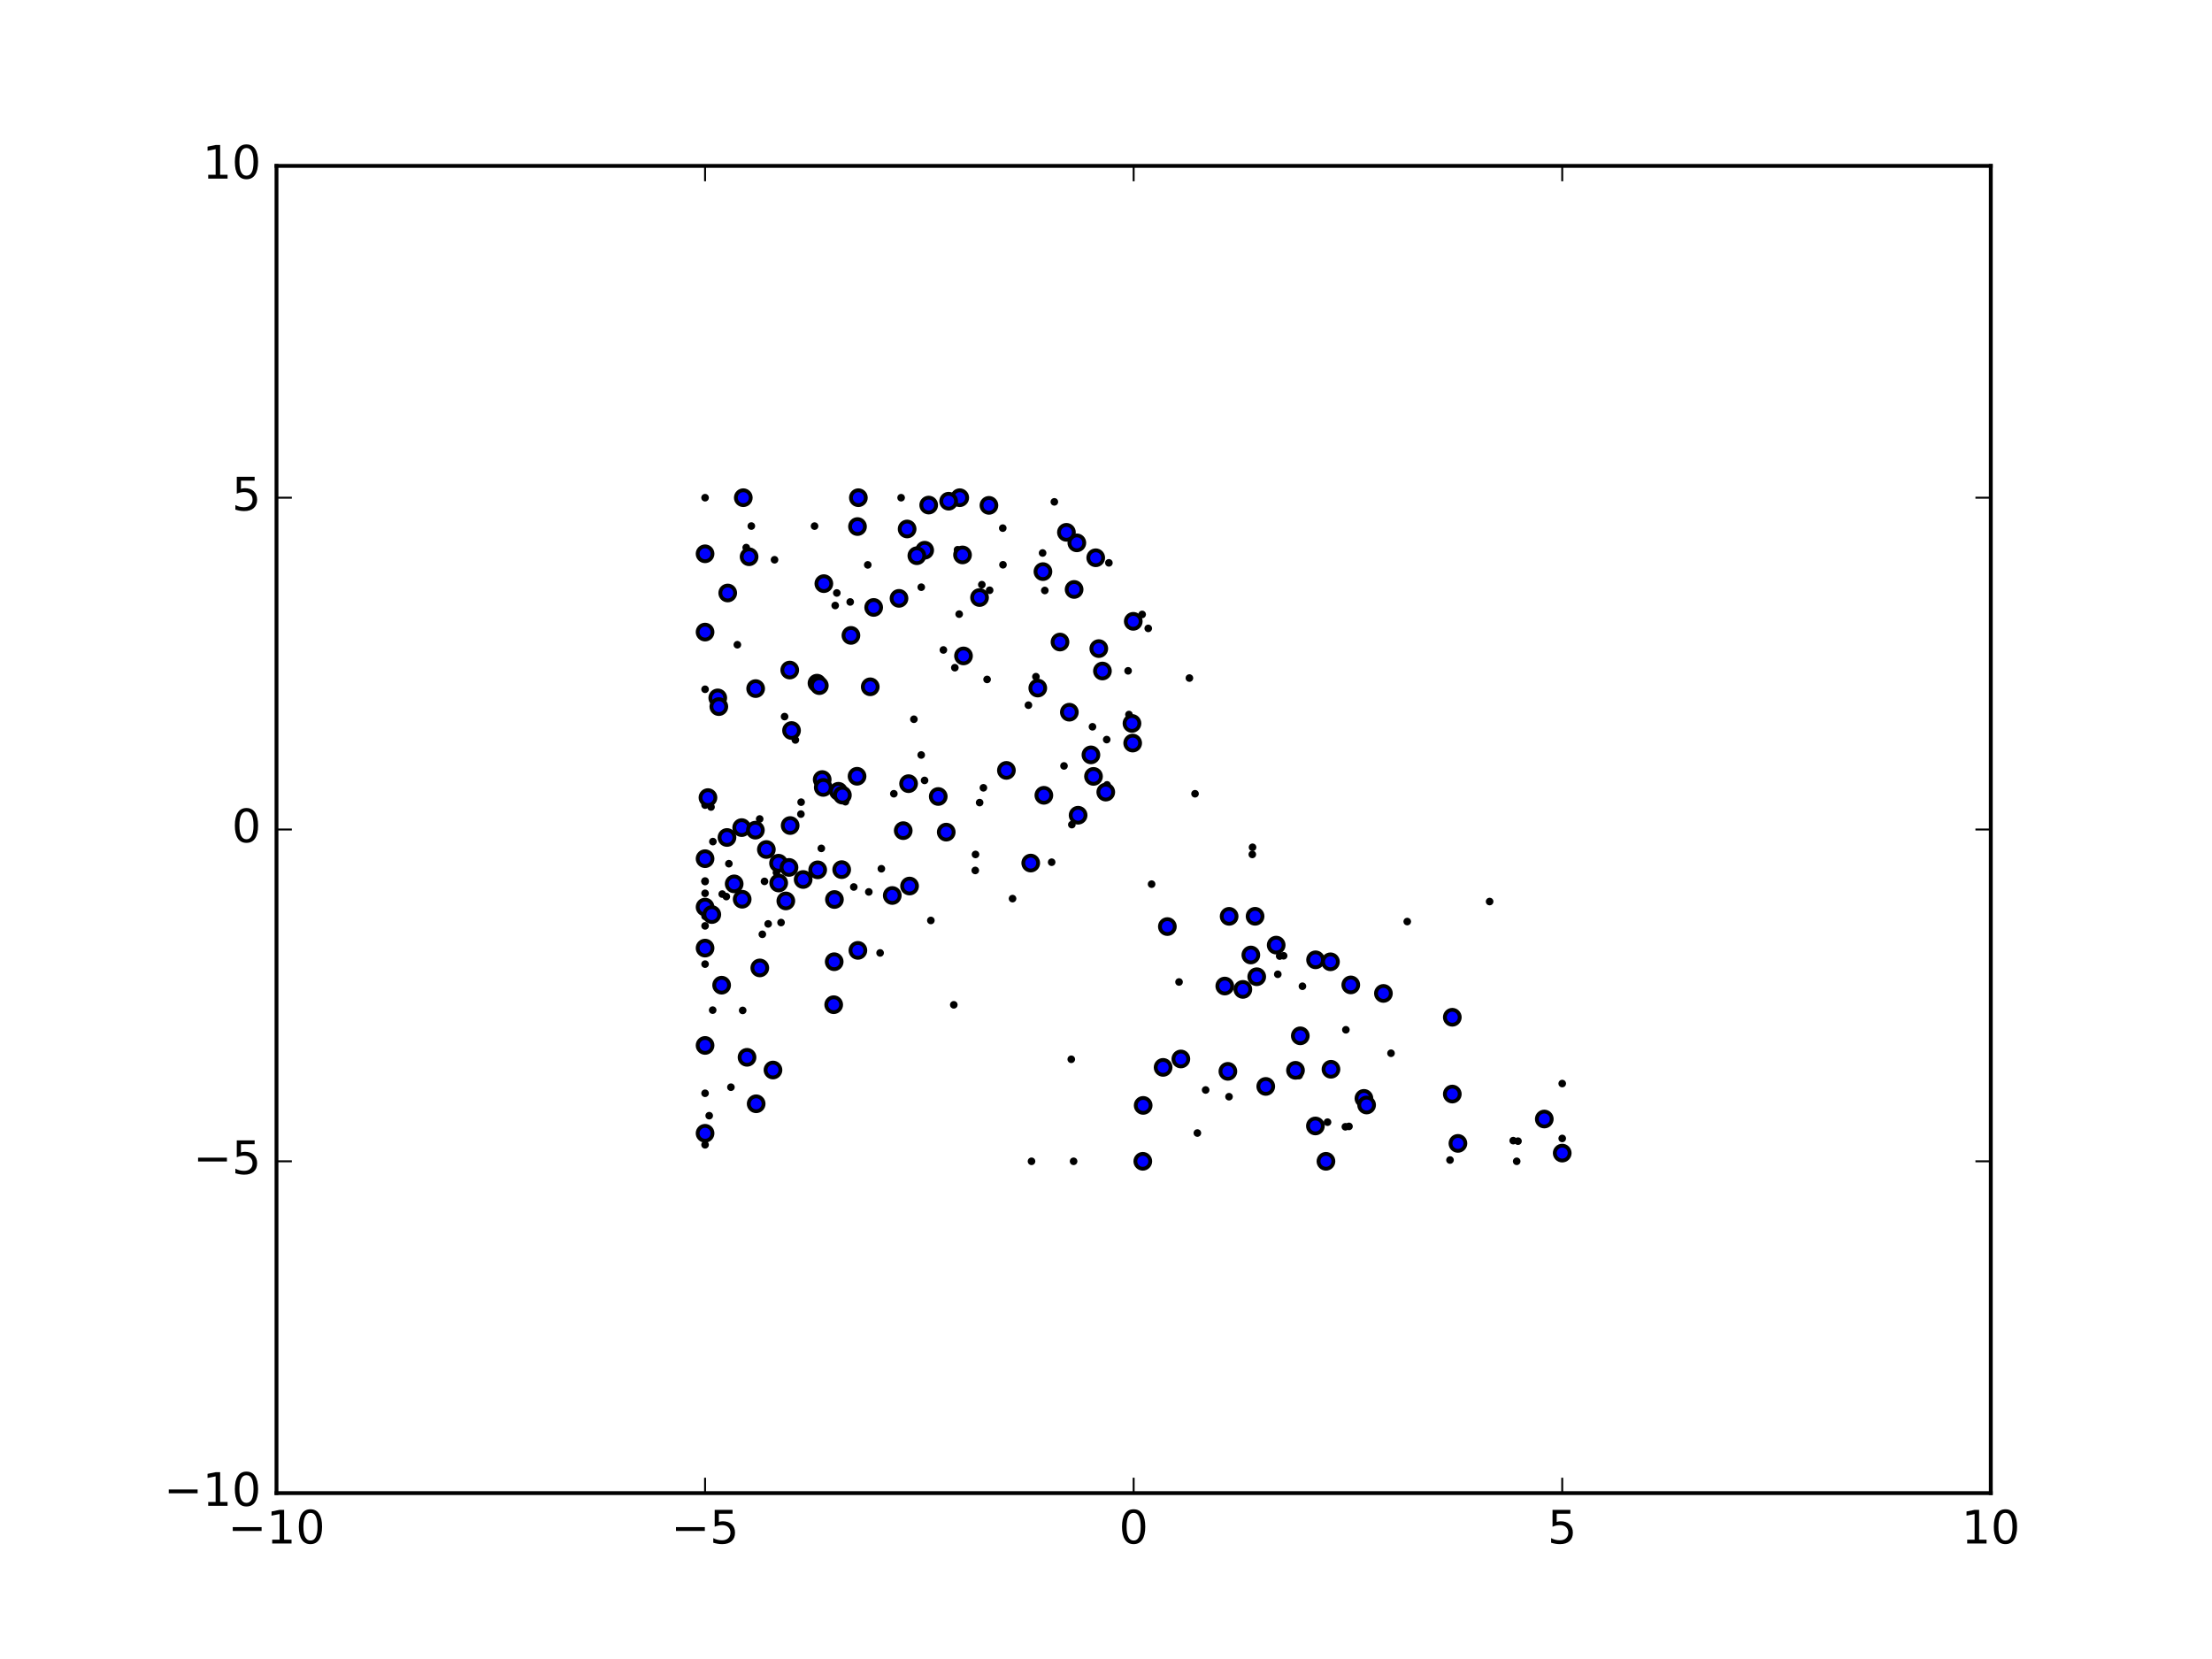 <?xml version="1.0" encoding="utf-8" standalone="no"?>
<!DOCTYPE svg PUBLIC "-//W3C//DTD SVG 1.1//EN"
  "http://www.w3.org/Graphics/SVG/1.1/DTD/svg11.dtd">
<!-- Created with matplotlib (http://matplotlib.org/) -->
<svg height="432pt" version="1.1" viewBox="0 0 576 432" width="576pt" xmlns="http://www.w3.org/2000/svg" xmlns:xlink="http://www.w3.org/1999/xlink">
 <defs>
  <style type="text/css">
*{stroke-linecap:butt;stroke-linejoin:round;stroke-miterlimit:100000;}
  </style>
 </defs>
 <g id="figure_1">
  <g id="patch_1">
   <path d="M 0 432 
L 576 432 
L 576 0 
L 0 0 
z
" style="fill:#ffffff;"/>
  </g>
  <g id="axes_1">
   <g id="patch_2">
    <path d="M 72 388.8 
L 518.4 388.8 
L 518.4 43.2 
L 72 43.2 
z
" style="fill:#ffffff;"/>
   </g>
   <g id="PathCollection_1">
    <defs>
     <path d="M 0 0.5 
C 0.133 0.5 0.26 0.447 0.354 0.354 
C 0.447 0.26 0.5 0.133 0.5 0 
C 0.5 -0.133 0.447 -0.26 0.354 -0.354 
C 0.26 -0.447 0.133 -0.5 0 -0.5 
C -0.133 -0.5 -0.26 -0.447 -0.354 -0.354 
C -0.447 -0.26 -0.5 -0.133 -0.5 0 
C -0.5 0.133 -0.447 0.26 -0.354 0.354 
C -0.26 0.447 -0.133 0.5 0 0.5 
z
" id="mf28250f729" style="stroke:#000000;"/>
    </defs>
    <g clip-path="url(#p148e17c277)">
     <use style="stroke:#000000;" x="285.326" xlink:href="#mf28250f729" y="145.241"/>
     <use style="stroke:#000000;" x="223.292" xlink:href="#mf28250f729" y="137.114"/>
     <use style="stroke:#000000;" x="249.915" xlink:href="#mf28250f729" y="129.6"/>
     <use style="stroke:#000000;" x="247.028" xlink:href="#mf28250f729" y="130.51"/>
     <use style="stroke:#000000;" x="280.405" xlink:href="#mf28250f729" y="141.355"/>
     <use style="stroke:#000000;" x="295.097" xlink:href="#mf28250f729" y="161.793"/>
     <use style="stroke:#000000;" x="271.579" xlink:href="#mf28250f729" y="148.848"/>
     <use style="stroke:#000000;" x="183.6" xlink:href="#mf28250f729" y="144.207"/>
     <use style="stroke:#000000;" x="223.518" xlink:href="#mf28250f729" y="129.6"/>
     <use style="stroke:#000000;" x="240.786" xlink:href="#mf28250f729" y="143.277"/>
     <use style="stroke:#000000;" x="193.552" xlink:href="#mf28250f729" y="129.6"/>
     <use style="stroke:#000000;" x="277.694" xlink:href="#mf28250f729" y="138.617"/>
     <use style="stroke:#000000;" x="236.214" xlink:href="#mf28250f729" y="137.743"/>
     <use style="stroke:#000000;" x="257.519" xlink:href="#mf28250f729" y="131.596"/>
     <use style="stroke:#000000;" x="294.947" xlink:href="#mf28250f729" y="193.496"/>
     <use style="stroke:#000000;" x="294.764" xlink:href="#mf28250f729" y="188.376"/>
     <use style="stroke:#000000;" x="241.832" xlink:href="#mf28250f729" y="131.52"/>
     <use style="stroke:#000000;" x="287.07" xlink:href="#mf28250f729" y="174.73"/>
     <use style="stroke:#000000;" x="238.748" xlink:href="#mf28250f729" y="144.707"/>
     <use style="stroke:#000000;" x="286.126" xlink:href="#mf28250f729" y="168.892"/>
     <use style="stroke:#000000;" x="250.639" xlink:href="#mf28250f729" y="144.502"/>
     <use style="stroke:#000000;" x="270.238" xlink:href="#mf28250f729" y="179.17"/>
     <use style="stroke:#000000;" x="297.584" xlink:href="#mf28250f729" y="302.4"/>
     <use style="stroke:#000000;" x="276.023" xlink:href="#mf28250f729" y="167.187"/>
     <use style="stroke:#000000;" x="183.6" xlink:href="#mf28250f729" y="164.593"/>
     <use style="stroke:#000000;" x="189.498" xlink:href="#mf28250f729" y="154.414"/>
     <use style="stroke:#000000;" x="227.504" xlink:href="#mf28250f729" y="158.175"/>
     <use style="stroke:#000000;" x="234.101" xlink:href="#mf28250f729" y="155.812"/>
     <use style="stroke:#000000;" x="195.064" xlink:href="#mf28250f729" y="144.98"/>
     <use style="stroke:#000000;" x="214.528" xlink:href="#mf28250f729" y="151.979"/>
     <use style="stroke:#000000;" x="279.698" xlink:href="#mf28250f729" y="153.49"/>
     <use style="stroke:#000000;" x="287.941" xlink:href="#mf28250f729" y="206.261"/>
     <use style="stroke:#000000;" x="221.581" xlink:href="#mf28250f729" y="165.458"/>
     <use style="stroke:#000000;" x="250.894" xlink:href="#mf28250f729" y="170.8"/>
     <use style="stroke:#000000;" x="255.074" xlink:href="#mf28250f729" y="155.596"/>
     <use style="stroke:#000000;" x="297.68" xlink:href="#mf28250f729" y="287.844"/>
     <use style="stroke:#000000;" x="284.076" xlink:href="#mf28250f729" y="196.568"/>
     <use style="stroke:#000000;" x="278.457" xlink:href="#mf28250f729" y="185.454"/>
     <use style="stroke:#000000;" x="183.6" xlink:href="#mf28250f729" y="223.598"/>
     <use style="stroke:#000000;" x="196.772" xlink:href="#mf28250f729" y="179.307"/>
     <use style="stroke:#000000;" x="186.904" xlink:href="#mf28250f729" y="181.728"/>
     <use style="stroke:#000000;" x="184.352" xlink:href="#mf28250f729" y="207.691"/>
     <use style="stroke:#000000;" x="205.647" xlink:href="#mf28250f729" y="174.479"/>
     <use style="stroke:#000000;" x="212.742" xlink:href="#mf28250f729" y="177.895"/>
     <use style="stroke:#000000;" x="262.066" xlink:href="#mf28250f729" y="200.609"/>
     <use style="stroke:#000000;" x="226.61" xlink:href="#mf28250f729" y="178.842"/>
     <use style="stroke:#000000;" x="271.82" xlink:href="#mf28250f729" y="207.094"/>
     <use style="stroke:#000000;" x="280.737" xlink:href="#mf28250f729" y="212.284"/>
     <use style="stroke:#000000;" x="302.872" xlink:href="#mf28250f729" y="277.944"/>
     <use style="stroke:#000000;" x="284.745" xlink:href="#mf28250f729" y="202.171"/>
     <use style="stroke:#000000;" x="183.6" xlink:href="#mf28250f729" y="236.201"/>
     <use style="stroke:#000000;" x="206.115" xlink:href="#mf28250f729" y="190.225"/>
     <use style="stroke:#000000;" x="187.183" xlink:href="#mf28250f729" y="183.999"/>
     <use style="stroke:#000000;" x="213.35" xlink:href="#mf28250f729" y="178.537"/>
     <use style="stroke:#000000;" x="303.98" xlink:href="#mf28250f729" y="241.278"/>
     <use style="stroke:#000000;" x="236.593" xlink:href="#mf28250f729" y="204.063"/>
     <use style="stroke:#000000;" x="307.496" xlink:href="#mf28250f729" y="275.752"/>
     <use style="stroke:#000000;" x="185.354" xlink:href="#mf28250f729" y="238.147"/>
     <use style="stroke:#000000;" x="183.6" xlink:href="#mf28250f729" y="246.882"/>
     <use style="stroke:#000000;" x="214.097" xlink:href="#mf28250f729" y="202.992"/>
     <use style="stroke:#000000;" x="223.175" xlink:href="#mf28250f729" y="202.137"/>
     <use style="stroke:#000000;" x="193.134" xlink:href="#mf28250f729" y="215.507"/>
     <use style="stroke:#000000;" x="189.303" xlink:href="#mf28250f729" y="218.077"/>
     <use style="stroke:#000000;" x="205.755" xlink:href="#mf28250f729" y="214.967"/>
     <use style="stroke:#000000;" x="244.317" xlink:href="#mf28250f729" y="207.404"/>
     <use style="stroke:#000000;" x="318.932" xlink:href="#mf28250f729" y="256.764"/>
     <use style="stroke:#000000;" x="191.18" xlink:href="#mf28250f729" y="230.158"/>
     <use style="stroke:#000000;" x="319.737" xlink:href="#mf28250f729" y="278.977"/>
     <use style="stroke:#000000;" x="187.912" xlink:href="#mf28250f729" y="256.54"/>
     <use style="stroke:#000000;" x="183.6" xlink:href="#mf28250f729" y="272.227"/>
     <use style="stroke:#000000;" x="214.378" xlink:href="#mf28250f729" y="205.042"/>
     <use style="stroke:#000000;" x="218.321" xlink:href="#mf28250f729" y="206.043"/>
     <use style="stroke:#000000;" x="196.701" xlink:href="#mf28250f729" y="216.171"/>
     <use style="stroke:#000000;" x="323.636" xlink:href="#mf28250f729" y="257.635"/>
     <use style="stroke:#000000;" x="193.262" xlink:href="#mf28250f729" y="234.159"/>
     <use style="stroke:#000000;" x="329.601" xlink:href="#mf28250f729" y="282.901"/>
     <use style="stroke:#000000;" x="183.6" xlink:href="#mf28250f729" y="295.107"/>
     <use style="stroke:#000000;" x="219.358" xlink:href="#mf28250f729" y="207.051"/>
     <use style="stroke:#000000;" x="199.559" xlink:href="#mf28250f729" y="221.207"/>
     <use style="stroke:#000000;" x="327.252" xlink:href="#mf28250f729" y="254.337"/>
     <use style="stroke:#000000;" x="194.527" xlink:href="#mf28250f729" y="275.323"/>
     <use style="stroke:#000000;" x="325.718" xlink:href="#mf28250f729" y="248.677"/>
     <use style="stroke:#000000;" x="345.275" xlink:href="#mf28250f729" y="302.4"/>
     <use style="stroke:#000000;" x="342.527" xlink:href="#mf28250f729" y="293.197"/>
     <use style="stroke:#000000;" x="337.344" xlink:href="#mf28250f729" y="278.708"/>
     <use style="stroke:#000000;" x="235.198" xlink:href="#mf28250f729" y="216.297"/>
     <use style="stroke:#000000;" x="246.4" xlink:href="#mf28250f729" y="216.686"/>
     <use style="stroke:#000000;" x="202.726" xlink:href="#mf28250f729" y="224.775"/>
     <use style="stroke:#000000;" x="197.851" xlink:href="#mf28250f729" y="252.042"/>
     <use style="stroke:#000000;" x="332.316" xlink:href="#mf28250f729" y="246.102"/>
     <use style="stroke:#000000;" x="196.904" xlink:href="#mf28250f729" y="287.421"/>
     <use style="stroke:#000000;" x="346.582" xlink:href="#mf28250f729" y="278.434"/>
     <use style="stroke:#000000;" x="355.166" xlink:href="#mf28250f729" y="286.015"/>
     <use style="stroke:#000000;" x="355.864" xlink:href="#mf28250f729" y="287.741"/>
     <use style="stroke:#000000;" x="338.596" xlink:href="#mf28250f729" y="269.726"/>
     <use style="stroke:#000000;" x="268.4" xlink:href="#mf28250f729" y="224.741"/>
     <use style="stroke:#000000;" x="202.774" xlink:href="#mf28250f729" y="229.933"/>
     <use style="stroke:#000000;" x="219.174" xlink:href="#mf28250f729" y="226.449"/>
     <use style="stroke:#000000;" x="205.458" xlink:href="#mf28250f729" y="225.873"/>
     <use style="stroke:#000000;" x="201.282" xlink:href="#mf28250f729" y="278.63"/>
     <use style="stroke:#000000;" x="351.74" xlink:href="#mf28250f729" y="256.467"/>
     <use style="stroke:#000000;" x="212.927" xlink:href="#mf28250f729" y="226.506"/>
     <use style="stroke:#000000;" x="378.176" xlink:href="#mf28250f729" y="284.891"/>
     <use style="stroke:#000000;" x="379.641" xlink:href="#mf28250f729" y="297.737"/>
     <use style="stroke:#000000;" x="342.569" xlink:href="#mf28250f729" y="249.935"/>
     <use style="stroke:#000000;" x="320.064" xlink:href="#mf28250f729" y="238.612"/>
     <use style="stroke:#000000;" x="204.629" xlink:href="#mf28250f729" y="234.599"/>
     <use style="stroke:#000000;" x="209.14" xlink:href="#mf28250f729" y="229.018"/>
     <use style="stroke:#000000;" x="360.24" xlink:href="#mf28250f729" y="258.684"/>
     <use style="stroke:#000000;" x="232.344" xlink:href="#mf28250f729" y="233.184"/>
     <use style="stroke:#000000;" x="406.8" xlink:href="#mf28250f729" y="300.265"/>
     <use style="stroke:#000000;" x="402.132" xlink:href="#mf28250f729" y="291.389"/>
     <use style="stroke:#000000;" x="346.455" xlink:href="#mf28250f729" y="250.45"/>
     <use style="stroke:#000000;" x="326.822" xlink:href="#mf28250f729" y="238.599"/>
     <use style="stroke:#000000;" x="217.224" xlink:href="#mf28250f729" y="250.431"/>
     <use style="stroke:#000000;" x="217.094" xlink:href="#mf28250f729" y="261.621"/>
     <use style="stroke:#000000;" x="236.848" xlink:href="#mf28250f729" y="230.721"/>
     <use style="stroke:#000000;" x="217.286" xlink:href="#mf28250f729" y="234.228"/>
     <use style="stroke:#000000;" x="378.178" xlink:href="#mf28250f729" y="264.892"/>
     <use style="stroke:#000000;" x="223.393" xlink:href="#mf28250f729" y="247.477"/>
     <use style="stroke:#000000;" x="288.751" xlink:href="#mf28250f729" y="146.566"/>
     <use style="stroke:#000000;" x="212.107" xlink:href="#mf28250f729" y="136.994"/>
     <use style="stroke:#000000;" x="261.119" xlink:href="#mf28250f729" y="137.524"/>
     <use style="stroke:#000000;" x="261.174" xlink:href="#mf28250f729" y="147.067"/>
     <use style="stroke:#000000;" x="272.065" xlink:href="#mf28250f729" y="153.757"/>
     <use style="stroke:#000000;" x="297.413" xlink:href="#mf28250f729" y="159.997"/>
     <use style="stroke:#000000;" x="249.342" xlink:href="#mf28250f729" y="143.153"/>
     <use style="stroke:#000000;" x="183.6" xlink:href="#mf28250f729" y="143.326"/>
     <use style="stroke:#000000;" x="234.649" xlink:href="#mf28250f729" y="129.6"/>
     <use style="stroke:#000000;" x="249.767" xlink:href="#mf28250f729" y="159.917"/>
     <use style="stroke:#000000;" x="183.6" xlink:href="#mf28250f729" y="129.6"/>
     <use style="stroke:#000000;" x="271.491" xlink:href="#mf28250f729" y="143.995"/>
     <use style="stroke:#000000;" x="225.964" xlink:href="#mf28250f729" y="147.091"/>
     <use style="stroke:#000000;" x="250.337" xlink:href="#mf28250f729" y="129.6"/>
     <use style="stroke:#000000;" x="255.093" xlink:href="#mf28250f729" y="208.994"/>
     <use style="stroke:#000000;" x="293.979" xlink:href="#mf28250f729" y="186.063"/>
     <use style="stroke:#000000;" x="255.667" xlink:href="#mf28250f729" y="152.248"/>
     <use style="stroke:#000000;" x="299.001" xlink:href="#mf28250f729" y="163.633"/>
     <use style="stroke:#000000;" x="274.549" xlink:href="#mf28250f729" y="130.681"/>
     <use style="stroke:#000000;" x="257.699" xlink:href="#mf28250f729" y="153.702"/>
     <use style="stroke:#000000;" x="239.895" xlink:href="#mf28250f729" y="152.903"/>
     <use style="stroke:#000000;" x="269.752" xlink:href="#mf28250f729" y="176.204"/>
     <use style="stroke:#000000;" x="268.604" xlink:href="#mf28250f729" y="302.4"/>
     <use style="stroke:#000000;" x="293.755" xlink:href="#mf28250f729" y="174.681"/>
     <use style="stroke:#000000;" x="189.996" xlink:href="#mf28250f729" y="153.558"/>
     <use style="stroke:#000000;" x="194.314" xlink:href="#mf28250f729" y="142.589"/>
     <use style="stroke:#000000;" x="217.906" xlink:href="#mf28250f729" y="154.407"/>
     <use style="stroke:#000000;" x="221.391" xlink:href="#mf28250f729" y="156.746"/>
     <use style="stroke:#000000;" x="201.686" xlink:href="#mf28250f729" y="145.762"/>
     <use style="stroke:#000000;" x="195.648" xlink:href="#mf28250f729" y="136.982"/>
     <use style="stroke:#000000;" x="309.719" xlink:href="#mf28250f729" y="176.566"/>
     <use style="stroke:#000000;" x="288.273" xlink:href="#mf28250f729" y="204.379"/>
     <use style="stroke:#000000;" x="257.038" xlink:href="#mf28250f729" y="176.922"/>
     <use style="stroke:#000000;" x="248.638" xlink:href="#mf28250f729" y="173.866"/>
     <use style="stroke:#000000;" x="245.658" xlink:href="#mf28250f729" y="169.247"/>
     <use style="stroke:#000000;" x="278.957" xlink:href="#mf28250f729" y="275.835"/>
     <use style="stroke:#000000;" x="284.478" xlink:href="#mf28250f729" y="189.253"/>
     <use style="stroke:#000000;" x="288.185" xlink:href="#mf28250f729" y="192.586"/>
     <use style="stroke:#000000;" x="183.6" xlink:href="#mf28250f729" y="238.607"/>
     <use style="stroke:#000000;" x="208.61" xlink:href="#mf28250f729" y="208.879"/>
     <use style="stroke:#000000;" x="192.009" xlink:href="#mf28250f729" y="167.886"/>
     <use style="stroke:#000000;" x="185.147" xlink:href="#mf28250f729" y="210.146"/>
     <use style="stroke:#000000;" x="217.482" xlink:href="#mf28250f729" y="157.673"/>
     <use style="stroke:#000000;" x="204.304" xlink:href="#mf28250f729" y="186.598"/>
     <use style="stroke:#000000;" x="267.799" xlink:href="#mf28250f729" y="183.624"/>
     <use style="stroke:#000000;" x="240.755" xlink:href="#mf28250f729" y="203.219"/>
     <use style="stroke:#000000;" x="277.065" xlink:href="#mf28250f729" y="199.443"/>
     <use style="stroke:#000000;" x="273.848" xlink:href="#mf28250f729" y="224.517"/>
     <use style="stroke:#000000;" x="279.563" xlink:href="#mf28250f729" y="302.4"/>
     <use style="stroke:#000000;" x="311.185" xlink:href="#mf28250f729" y="206.691"/>
     <use style="stroke:#000000;" x="183.6" xlink:href="#mf28250f729" y="251.056"/>
     <use style="stroke:#000000;" x="183.6" xlink:href="#mf28250f729" y="209.651"/>
     <use style="stroke:#000000;" x="183.6" xlink:href="#mf28250f729" y="179.485"/>
     <use style="stroke:#000000;" x="207.116" xlink:href="#mf28250f729" y="192.684"/>
     <use style="stroke:#000000;" x="299.874" xlink:href="#mf28250f729" y="230.231"/>
     <use style="stroke:#000000;" x="237.977" xlink:href="#mf28250f729" y="187.29"/>
     <use style="stroke:#000000;" x="311.794" xlink:href="#mf28250f729" y="295.038"/>
     <use style="stroke:#000000;" x="199.07" xlink:href="#mf28250f729" y="229.509"/>
     <use style="stroke:#000000;" x="183.6" xlink:href="#mf28250f729" y="272.96"/>
     <use style="stroke:#000000;" x="232.755" xlink:href="#mf28250f729" y="206.688"/>
     <use style="stroke:#000000;" x="239.882" xlink:href="#mf28250f729" y="196.595"/>
     <use style="stroke:#000000;" x="185.634" xlink:href="#mf28250f729" y="219.149"/>
     <use style="stroke:#000000;" x="183.6" xlink:href="#mf28250f729" y="229.548"/>
     <use style="stroke:#000000;" x="213.869" xlink:href="#mf28250f729" y="220.917"/>
     <use style="stroke:#000000;" x="256.077" xlink:href="#mf28250f729" y="205.142"/>
     <use style="stroke:#000000;" x="332.734" xlink:href="#mf28250f729" y="253.701"/>
     <use style="stroke:#000000;" x="193.393" xlink:href="#mf28250f729" y="263.108"/>
     <use style="stroke:#000000;" x="320.034" xlink:href="#mf28250f729" y="285.579"/>
     <use style="stroke:#000000;" x="198.512" xlink:href="#mf28250f729" y="243.29"/>
     <use style="stroke:#000000;" x="185.581" xlink:href="#mf28250f729" y="263.034"/>
     <use style="stroke:#000000;" x="189.799" xlink:href="#mf28250f729" y="224.902"/>
     <use style="stroke:#000000;" x="216.148" xlink:href="#mf28250f729" y="205.635"/>
     <use style="stroke:#000000;" x="197.82" xlink:href="#mf28250f729" y="213.259"/>
     <use style="stroke:#000000;" x="334.257" xlink:href="#mf28250f729" y="248.885"/>
     <use style="stroke:#000000;" x="183.6" xlink:href="#mf28250f729" y="241.097"/>
     <use style="stroke:#000000;" x="313.946" xlink:href="#mf28250f729" y="283.828"/>
     <use style="stroke:#000000;" x="183.6" xlink:href="#mf28250f729" y="298.103"/>
     <use style="stroke:#000000;" x="220.156" xlink:href="#mf28250f729" y="208.763"/>
     <use style="stroke:#000000;" x="183.6" xlink:href="#mf28250f729" y="229.419"/>
     <use style="stroke:#000000;" x="333.226" xlink:href="#mf28250f729" y="248.962"/>
     <use style="stroke:#000000;" x="183.6" xlink:href="#mf28250f729" y="284.685"/>
     <use style="stroke:#000000;" x="326.098" xlink:href="#mf28250f729" y="222.49"/>
     <use style="stroke:#000000;" x="351.274" xlink:href="#mf28250f729" y="293.312"/>
     <use style="stroke:#000000;" x="350.33" xlink:href="#mf28250f729" y="293.413"/>
     <use style="stroke:#000000;" x="345.684" xlink:href="#mf28250f729" y="292.209"/>
     <use style="stroke:#000000;" x="263.664" xlink:href="#mf28250f729" y="233.998"/>
     <use style="stroke:#000000;" x="253.959" xlink:href="#mf28250f729" y="226.662"/>
     <use style="stroke:#000000;" x="189.136" xlink:href="#mf28250f729" y="233.465"/>
     <use style="stroke:#000000;" x="203.384" xlink:href="#mf28250f729" y="240.227"/>
     <use style="stroke:#000000;" x="307.019" xlink:href="#mf28250f729" y="255.706"/>
     <use style="stroke:#000000;" x="184.677" xlink:href="#mf28250f729" y="290.522"/>
     <use style="stroke:#000000;" x="338.266" xlink:href="#mf28250f729" y="280.081"/>
     <use style="stroke:#000000;" x="377.578" xlink:href="#mf28250f729" y="302.069"/>
     <use style="stroke:#000000;" x="362.218" xlink:href="#mf28250f729" y="274.263"/>
     <use style="stroke:#000000;" x="339.154" xlink:href="#mf28250f729" y="256.815"/>
     <use style="stroke:#000000;" x="242.393" xlink:href="#mf28250f729" y="239.686"/>
     <use style="stroke:#000000;" x="183.6" xlink:href="#mf28250f729" y="232.616"/>
     <use style="stroke:#000000;" x="226.235" xlink:href="#mf28250f729" y="232.252"/>
     <use style="stroke:#000000;" x="229.506" xlink:href="#mf28250f729" y="226.221"/>
     <use style="stroke:#000000;" x="190.329" xlink:href="#mf28250f729" y="283.104"/>
     <use style="stroke:#000000;" x="343.307" xlink:href="#mf28250f729" y="249.519"/>
     <use style="stroke:#000000;" x="222.325" xlink:href="#mf28250f729" y="230.97"/>
     <use style="stroke:#000000;" x="406.8" xlink:href="#mf28250f729" y="282.156"/>
     <use style="stroke:#000000;" x="406.8" xlink:href="#mf28250f729" y="296.449"/>
     <use style="stroke:#000000;" x="366.445" xlink:href="#mf28250f729" y="239.972"/>
     <use style="stroke:#000000;" x="279.105" xlink:href="#mf28250f729" y="214.731"/>
     <use style="stroke:#000000;" x="188.064" xlink:href="#mf28250f729" y="232.816"/>
     <use style="stroke:#000000;" x="202.184" xlink:href="#mf28250f729" y="227.224"/>
     <use style="stroke:#000000;" x="350.464" xlink:href="#mf28250f729" y="268.154"/>
     <use style="stroke:#000000;" x="208.553" xlink:href="#mf28250f729" y="211.987"/>
     <use style="stroke:#000000;" x="394.036" xlink:href="#mf28250f729" y="297.018"/>
     <use style="stroke:#000000;" x="395.284" xlink:href="#mf28250f729" y="297.154"/>
     <use style="stroke:#000000;" x="387.895" xlink:href="#mf28250f729" y="234.76"/>
     <use style="stroke:#000000;" x="326.16" xlink:href="#mf28250f729" y="220.631"/>
     <use style="stroke:#000000;" x="200.026" xlink:href="#mf28250f729" y="240.578"/>
     <use style="stroke:#000000;" x="248.366" xlink:href="#mf28250f729" y="261.653"/>
     <use style="stroke:#000000;" x="254.022" xlink:href="#mf28250f729" y="222.495"/>
     <use style="stroke:#000000;" x="229.179" xlink:href="#mf28250f729" y="248.139"/>
     <use style="stroke:#000000;" x="394.946" xlink:href="#mf28250f729" y="302.4"/>
     <use style="stroke:#000000;" x="203.313" xlink:href="#mf28250f729" y="230.138"/>
    </g>
   </g>
   <g id="PathCollection_2">
    <defs>
     <path d="M 0 1.936 
C 0.514 1.936 1.006 1.732 1.369 1.369 
C 1.732 1.006 1.936 0.514 1.936 0 
C 1.936 -0.514 1.732 -1.006 1.369 -1.369 
C 1.006 -1.732 0.514 -1.936 0 -1.936 
C -0.514 -1.936 -1.006 -1.732 -1.369 -1.369 
C -1.732 -1.006 -1.936 -0.514 -1.936 0 
C -1.936 0.514 -1.732 1.006 -1.369 1.369 
C -1.006 1.732 -0.514 1.936 0 1.936 
z
" id="m579b43ab1b" style="stroke:#000000;"/>
    </defs>
    <g clip-path="url(#p148e17c277)">
     <use style="fill:#0000ff;stroke:#000000;" x="285.326" xlink:href="#m579b43ab1b" y="145.241"/>
     <use style="fill:#0000ff;stroke:#000000;" x="223.292" xlink:href="#m579b43ab1b" y="137.114"/>
     <use style="fill:#0000ff;stroke:#000000;" x="249.915" xlink:href="#m579b43ab1b" y="129.6"/>
     <use style="fill:#0000ff;stroke:#000000;" x="247.028" xlink:href="#m579b43ab1b" y="130.51"/>
     <use style="fill:#0000ff;stroke:#000000;" x="280.405" xlink:href="#m579b43ab1b" y="141.355"/>
     <use style="fill:#0000ff;stroke:#000000;" x="295.097" xlink:href="#m579b43ab1b" y="161.793"/>
     <use style="fill:#0000ff;stroke:#000000;" x="271.579" xlink:href="#m579b43ab1b" y="148.848"/>
     <use style="fill:#0000ff;stroke:#000000;" x="183.6" xlink:href="#m579b43ab1b" y="144.207"/>
     <use style="fill:#0000ff;stroke:#000000;" x="223.518" xlink:href="#m579b43ab1b" y="129.6"/>
     <use style="fill:#0000ff;stroke:#000000;" x="240.786" xlink:href="#m579b43ab1b" y="143.277"/>
     <use style="fill:#0000ff;stroke:#000000;" x="193.552" xlink:href="#m579b43ab1b" y="129.6"/>
     <use style="fill:#0000ff;stroke:#000000;" x="277.694" xlink:href="#m579b43ab1b" y="138.617"/>
     <use style="fill:#0000ff;stroke:#000000;" x="236.214" xlink:href="#m579b43ab1b" y="137.743"/>
     <use style="fill:#0000ff;stroke:#000000;" x="257.519" xlink:href="#m579b43ab1b" y="131.596"/>
     <use style="fill:#0000ff;stroke:#000000;" x="294.947" xlink:href="#m579b43ab1b" y="193.496"/>
     <use style="fill:#0000ff;stroke:#000000;" x="294.764" xlink:href="#m579b43ab1b" y="188.376"/>
     <use style="fill:#0000ff;stroke:#000000;" x="241.832" xlink:href="#m579b43ab1b" y="131.52"/>
     <use style="fill:#0000ff;stroke:#000000;" x="287.07" xlink:href="#m579b43ab1b" y="174.73"/>
     <use style="fill:#0000ff;stroke:#000000;" x="238.748" xlink:href="#m579b43ab1b" y="144.707"/>
     <use style="fill:#0000ff;stroke:#000000;" x="286.126" xlink:href="#m579b43ab1b" y="168.892"/>
     <use style="fill:#0000ff;stroke:#000000;" x="250.639" xlink:href="#m579b43ab1b" y="144.502"/>
     <use style="fill:#0000ff;stroke:#000000;" x="270.238" xlink:href="#m579b43ab1b" y="179.17"/>
     <use style="fill:#0000ff;stroke:#000000;" x="297.584" xlink:href="#m579b43ab1b" y="302.4"/>
     <use style="fill:#0000ff;stroke:#000000;" x="276.023" xlink:href="#m579b43ab1b" y="167.187"/>
     <use style="fill:#0000ff;stroke:#000000;" x="183.6" xlink:href="#m579b43ab1b" y="164.593"/>
     <use style="fill:#0000ff;stroke:#000000;" x="189.498" xlink:href="#m579b43ab1b" y="154.414"/>
     <use style="fill:#0000ff;stroke:#000000;" x="227.504" xlink:href="#m579b43ab1b" y="158.175"/>
     <use style="fill:#0000ff;stroke:#000000;" x="234.101" xlink:href="#m579b43ab1b" y="155.812"/>
     <use style="fill:#0000ff;stroke:#000000;" x="195.064" xlink:href="#m579b43ab1b" y="144.98"/>
     <use style="fill:#0000ff;stroke:#000000;" x="214.528" xlink:href="#m579b43ab1b" y="151.979"/>
     <use style="fill:#0000ff;stroke:#000000;" x="279.698" xlink:href="#m579b43ab1b" y="153.49"/>
     <use style="fill:#0000ff;stroke:#000000;" x="287.941" xlink:href="#m579b43ab1b" y="206.261"/>
     <use style="fill:#0000ff;stroke:#000000;" x="221.581" xlink:href="#m579b43ab1b" y="165.458"/>
     <use style="fill:#0000ff;stroke:#000000;" x="250.894" xlink:href="#m579b43ab1b" y="170.8"/>
     <use style="fill:#0000ff;stroke:#000000;" x="255.074" xlink:href="#m579b43ab1b" y="155.596"/>
     <use style="fill:#0000ff;stroke:#000000;" x="297.68" xlink:href="#m579b43ab1b" y="287.844"/>
     <use style="fill:#0000ff;stroke:#000000;" x="284.076" xlink:href="#m579b43ab1b" y="196.568"/>
     <use style="fill:#0000ff;stroke:#000000;" x="278.457" xlink:href="#m579b43ab1b" y="185.454"/>
     <use style="fill:#0000ff;stroke:#000000;" x="183.6" xlink:href="#m579b43ab1b" y="223.598"/>
     <use style="fill:#0000ff;stroke:#000000;" x="196.772" xlink:href="#m579b43ab1b" y="179.307"/>
     <use style="fill:#0000ff;stroke:#000000;" x="186.904" xlink:href="#m579b43ab1b" y="181.728"/>
     <use style="fill:#0000ff;stroke:#000000;" x="184.352" xlink:href="#m579b43ab1b" y="207.691"/>
     <use style="fill:#0000ff;stroke:#000000;" x="205.647" xlink:href="#m579b43ab1b" y="174.479"/>
     <use style="fill:#0000ff;stroke:#000000;" x="212.742" xlink:href="#m579b43ab1b" y="177.895"/>
     <use style="fill:#0000ff;stroke:#000000;" x="262.066" xlink:href="#m579b43ab1b" y="200.609"/>
     <use style="fill:#0000ff;stroke:#000000;" x="226.61" xlink:href="#m579b43ab1b" y="178.842"/>
     <use style="fill:#0000ff;stroke:#000000;" x="271.82" xlink:href="#m579b43ab1b" y="207.094"/>
     <use style="fill:#0000ff;stroke:#000000;" x="280.737" xlink:href="#m579b43ab1b" y="212.284"/>
     <use style="fill:#0000ff;stroke:#000000;" x="302.872" xlink:href="#m579b43ab1b" y="277.944"/>
     <use style="fill:#0000ff;stroke:#000000;" x="284.745" xlink:href="#m579b43ab1b" y="202.171"/>
     <use style="fill:#0000ff;stroke:#000000;" x="183.6" xlink:href="#m579b43ab1b" y="236.201"/>
     <use style="fill:#0000ff;stroke:#000000;" x="206.115" xlink:href="#m579b43ab1b" y="190.225"/>
     <use style="fill:#0000ff;stroke:#000000;" x="187.183" xlink:href="#m579b43ab1b" y="183.999"/>
     <use style="fill:#0000ff;stroke:#000000;" x="213.35" xlink:href="#m579b43ab1b" y="178.537"/>
     <use style="fill:#0000ff;stroke:#000000;" x="303.98" xlink:href="#m579b43ab1b" y="241.278"/>
     <use style="fill:#0000ff;stroke:#000000;" x="236.593" xlink:href="#m579b43ab1b" y="204.063"/>
     <use style="fill:#0000ff;stroke:#000000;" x="307.496" xlink:href="#m579b43ab1b" y="275.752"/>
     <use style="fill:#0000ff;stroke:#000000;" x="185.354" xlink:href="#m579b43ab1b" y="238.147"/>
     <use style="fill:#0000ff;stroke:#000000;" x="183.6" xlink:href="#m579b43ab1b" y="246.882"/>
     <use style="fill:#0000ff;stroke:#000000;" x="214.097" xlink:href="#m579b43ab1b" y="202.992"/>
     <use style="fill:#0000ff;stroke:#000000;" x="223.175" xlink:href="#m579b43ab1b" y="202.137"/>
     <use style="fill:#0000ff;stroke:#000000;" x="193.134" xlink:href="#m579b43ab1b" y="215.507"/>
     <use style="fill:#0000ff;stroke:#000000;" x="189.303" xlink:href="#m579b43ab1b" y="218.077"/>
     <use style="fill:#0000ff;stroke:#000000;" x="205.755" xlink:href="#m579b43ab1b" y="214.967"/>
     <use style="fill:#0000ff;stroke:#000000;" x="244.317" xlink:href="#m579b43ab1b" y="207.404"/>
     <use style="fill:#0000ff;stroke:#000000;" x="318.932" xlink:href="#m579b43ab1b" y="256.764"/>
     <use style="fill:#0000ff;stroke:#000000;" x="191.18" xlink:href="#m579b43ab1b" y="230.158"/>
     <use style="fill:#0000ff;stroke:#000000;" x="319.737" xlink:href="#m579b43ab1b" y="278.977"/>
     <use style="fill:#0000ff;stroke:#000000;" x="187.912" xlink:href="#m579b43ab1b" y="256.54"/>
     <use style="fill:#0000ff;stroke:#000000;" x="183.6" xlink:href="#m579b43ab1b" y="272.227"/>
     <use style="fill:#0000ff;stroke:#000000;" x="214.378" xlink:href="#m579b43ab1b" y="205.042"/>
     <use style="fill:#0000ff;stroke:#000000;" x="218.321" xlink:href="#m579b43ab1b" y="206.043"/>
     <use style="fill:#0000ff;stroke:#000000;" x="196.701" xlink:href="#m579b43ab1b" y="216.171"/>
     <use style="fill:#0000ff;stroke:#000000;" x="323.636" xlink:href="#m579b43ab1b" y="257.635"/>
     <use style="fill:#0000ff;stroke:#000000;" x="193.262" xlink:href="#m579b43ab1b" y="234.159"/>
     <use style="fill:#0000ff;stroke:#000000;" x="329.601" xlink:href="#m579b43ab1b" y="282.901"/>
     <use style="fill:#0000ff;stroke:#000000;" x="183.6" xlink:href="#m579b43ab1b" y="295.107"/>
     <use style="fill:#0000ff;stroke:#000000;" x="219.358" xlink:href="#m579b43ab1b" y="207.051"/>
     <use style="fill:#0000ff;stroke:#000000;" x="199.559" xlink:href="#m579b43ab1b" y="221.207"/>
     <use style="fill:#0000ff;stroke:#000000;" x="327.252" xlink:href="#m579b43ab1b" y="254.337"/>
     <use style="fill:#0000ff;stroke:#000000;" x="194.527" xlink:href="#m579b43ab1b" y="275.323"/>
     <use style="fill:#0000ff;stroke:#000000;" x="325.718" xlink:href="#m579b43ab1b" y="248.677"/>
     <use style="fill:#0000ff;stroke:#000000;" x="345.275" xlink:href="#m579b43ab1b" y="302.4"/>
     <use style="fill:#0000ff;stroke:#000000;" x="342.527" xlink:href="#m579b43ab1b" y="293.197"/>
     <use style="fill:#0000ff;stroke:#000000;" x="337.344" xlink:href="#m579b43ab1b" y="278.708"/>
     <use style="fill:#0000ff;stroke:#000000;" x="235.198" xlink:href="#m579b43ab1b" y="216.297"/>
     <use style="fill:#0000ff;stroke:#000000;" x="246.4" xlink:href="#m579b43ab1b" y="216.686"/>
     <use style="fill:#0000ff;stroke:#000000;" x="202.726" xlink:href="#m579b43ab1b" y="224.775"/>
     <use style="fill:#0000ff;stroke:#000000;" x="197.851" xlink:href="#m579b43ab1b" y="252.042"/>
     <use style="fill:#0000ff;stroke:#000000;" x="332.316" xlink:href="#m579b43ab1b" y="246.102"/>
     <use style="fill:#0000ff;stroke:#000000;" x="196.904" xlink:href="#m579b43ab1b" y="287.421"/>
     <use style="fill:#0000ff;stroke:#000000;" x="346.582" xlink:href="#m579b43ab1b" y="278.434"/>
     <use style="fill:#0000ff;stroke:#000000;" x="355.166" xlink:href="#m579b43ab1b" y="286.015"/>
     <use style="fill:#0000ff;stroke:#000000;" x="355.864" xlink:href="#m579b43ab1b" y="287.741"/>
     <use style="fill:#0000ff;stroke:#000000;" x="338.596" xlink:href="#m579b43ab1b" y="269.726"/>
     <use style="fill:#0000ff;stroke:#000000;" x="268.4" xlink:href="#m579b43ab1b" y="224.741"/>
     <use style="fill:#0000ff;stroke:#000000;" x="202.774" xlink:href="#m579b43ab1b" y="229.933"/>
     <use style="fill:#0000ff;stroke:#000000;" x="219.174" xlink:href="#m579b43ab1b" y="226.449"/>
     <use style="fill:#0000ff;stroke:#000000;" x="205.458" xlink:href="#m579b43ab1b" y="225.873"/>
     <use style="fill:#0000ff;stroke:#000000;" x="201.282" xlink:href="#m579b43ab1b" y="278.63"/>
     <use style="fill:#0000ff;stroke:#000000;" x="351.74" xlink:href="#m579b43ab1b" y="256.467"/>
     <use style="fill:#0000ff;stroke:#000000;" x="212.927" xlink:href="#m579b43ab1b" y="226.506"/>
     <use style="fill:#0000ff;stroke:#000000;" x="378.176" xlink:href="#m579b43ab1b" y="284.891"/>
     <use style="fill:#0000ff;stroke:#000000;" x="379.641" xlink:href="#m579b43ab1b" y="297.737"/>
     <use style="fill:#0000ff;stroke:#000000;" x="342.569" xlink:href="#m579b43ab1b" y="249.935"/>
     <use style="fill:#0000ff;stroke:#000000;" x="320.064" xlink:href="#m579b43ab1b" y="238.612"/>
     <use style="fill:#0000ff;stroke:#000000;" x="204.629" xlink:href="#m579b43ab1b" y="234.599"/>
     <use style="fill:#0000ff;stroke:#000000;" x="209.14" xlink:href="#m579b43ab1b" y="229.018"/>
     <use style="fill:#0000ff;stroke:#000000;" x="360.24" xlink:href="#m579b43ab1b" y="258.684"/>
     <use style="fill:#0000ff;stroke:#000000;" x="232.344" xlink:href="#m579b43ab1b" y="233.184"/>
     <use style="fill:#0000ff;stroke:#000000;" x="406.8" xlink:href="#m579b43ab1b" y="300.265"/>
     <use style="fill:#0000ff;stroke:#000000;" x="402.132" xlink:href="#m579b43ab1b" y="291.389"/>
     <use style="fill:#0000ff;stroke:#000000;" x="346.455" xlink:href="#m579b43ab1b" y="250.45"/>
     <use style="fill:#0000ff;stroke:#000000;" x="326.822" xlink:href="#m579b43ab1b" y="238.599"/>
     <use style="fill:#0000ff;stroke:#000000;" x="217.224" xlink:href="#m579b43ab1b" y="250.431"/>
     <use style="fill:#0000ff;stroke:#000000;" x="217.094" xlink:href="#m579b43ab1b" y="261.621"/>
     <use style="fill:#0000ff;stroke:#000000;" x="236.848" xlink:href="#m579b43ab1b" y="230.721"/>
     <use style="fill:#0000ff;stroke:#000000;" x="217.286" xlink:href="#m579b43ab1b" y="234.228"/>
     <use style="fill:#0000ff;stroke:#000000;" x="378.178" xlink:href="#m579b43ab1b" y="264.892"/>
     <use style="fill:#0000ff;stroke:#000000;" x="223.393" xlink:href="#m579b43ab1b" y="247.477"/>
    </g>
   </g>
   <g id="patch_3">
    <path d="M 518.4 388.8 
L 518.4 43.2 
" style="fill:none;stroke:#000000;stroke-linecap:square;stroke-linejoin:miter;"/>
   </g>
   <g id="patch_4">
    <path d="M 72 43.2 
L 518.4 43.2 
" style="fill:none;stroke:#000000;stroke-linecap:square;stroke-linejoin:miter;"/>
   </g>
   <g id="patch_5">
    <path d="M 72 388.8 
L 72 43.2 
" style="fill:none;stroke:#000000;stroke-linecap:square;stroke-linejoin:miter;"/>
   </g>
   <g id="patch_6">
    <path d="M 72 388.8 
L 518.4 388.8 
" style="fill:none;stroke:#000000;stroke-linecap:square;stroke-linejoin:miter;"/>
   </g>
   <g id="matplotlib.axis_1">
    <g id="xtick_1">
     <g id="line2d_1">
      <defs>
       <path d="M 0 0 
L 0 -4 
" id="m1f918ef5ce" style="stroke:#000000;stroke-width:0.5;"/>
      </defs>
      <g>
       <use style="stroke:#000000;stroke-width:0.5;" x="72.0" xlink:href="#m1f918ef5ce" y="388.8"/>
      </g>
     </g>
     <g id="line2d_2">
      <defs>
       <path d="M 0 0 
L 0 4 
" id="maf0c801c48" style="stroke:#000000;stroke-width:0.5;"/>
      </defs>
      <g>
       <use style="stroke:#000000;stroke-width:0.5;" x="72.0" xlink:href="#maf0c801c48" y="43.2"/>
      </g>
     </g>
     <g id="text_1">
      <!-- −10 -->
      <defs>
       <path d="M 31.781 66.406 
Q 24.172 66.406 20.328 58.906 
Q 16.5 51.422 16.5 36.375 
Q 16.5 21.391 20.328 13.891 
Q 24.172 6.391 31.781 6.391 
Q 39.453 6.391 43.281 13.891 
Q 47.125 21.391 47.125 36.375 
Q 47.125 51.422 43.281 58.906 
Q 39.453 66.406 31.781 66.406 
M 31.781 74.219 
Q 44.047 74.219 50.516 64.516 
Q 56.984 54.828 56.984 36.375 
Q 56.984 17.969 50.516 8.266 
Q 44.047 -1.422 31.781 -1.422 
Q 19.531 -1.422 13.062 8.266 
Q 6.594 17.969 6.594 36.375 
Q 6.594 54.828 13.062 64.516 
Q 19.531 74.219 31.781 74.219 
" id="BitstreamVeraSans-Roman-30"/>
       <path d="M 12.406 8.297 
L 28.516 8.297 
L 28.516 63.922 
L 10.984 60.406 
L 10.984 69.391 
L 28.422 72.906 
L 38.281 72.906 
L 38.281 8.297 
L 54.391 8.297 
L 54.391 0 
L 12.406 0 
z
" id="BitstreamVeraSans-Roman-31"/>
       <path d="M 10.594 35.5 
L 73.188 35.5 
L 73.188 27.203 
L 10.594 27.203 
z
" id="BitstreamVeraSans-Roman-2212"/>
      </defs>
      <g transform="translate(59.337 401.918)scale(0.12 -0.12)">
       <use xlink:href="#BitstreamVeraSans-Roman-2212"/>
       <use x="83.789" xlink:href="#BitstreamVeraSans-Roman-31"/>
       <use x="147.412" xlink:href="#BitstreamVeraSans-Roman-30"/>
      </g>
     </g>
    </g>
    <g id="xtick_2">
     <g id="line2d_3">
      <g>
       <use style="stroke:#000000;stroke-width:0.5;" x="183.6" xlink:href="#m1f918ef5ce" y="388.8"/>
      </g>
     </g>
     <g id="line2d_4">
      <g>
       <use style="stroke:#000000;stroke-width:0.5;" x="183.6" xlink:href="#maf0c801c48" y="43.2"/>
      </g>
     </g>
     <g id="text_2">
      <!-- −5 -->
      <defs>
       <path d="M 10.797 72.906 
L 49.516 72.906 
L 49.516 64.594 
L 19.828 64.594 
L 19.828 46.734 
Q 21.969 47.469 24.109 47.828 
Q 26.266 48.188 28.422 48.188 
Q 40.625 48.188 47.75 41.5 
Q 54.891 34.812 54.891 23.391 
Q 54.891 11.625 47.562 5.094 
Q 40.234 -1.422 26.906 -1.422 
Q 22.312 -1.422 17.547 -0.641 
Q 12.797 0.141 7.719 1.703 
L 7.719 11.625 
Q 12.109 9.234 16.797 8.062 
Q 21.484 6.891 26.703 6.891 
Q 35.156 6.891 40.078 11.328 
Q 45.016 15.766 45.016 23.391 
Q 45.016 31 40.078 35.438 
Q 35.156 39.891 26.703 39.891 
Q 22.75 39.891 18.812 39.016 
Q 14.891 38.141 10.797 36.281 
z
" id="BitstreamVeraSans-Roman-35"/>
      </defs>
      <g transform="translate(174.755 401.918)scale(0.12 -0.12)">
       <use xlink:href="#BitstreamVeraSans-Roman-2212"/>
       <use x="83.789" xlink:href="#BitstreamVeraSans-Roman-35"/>
      </g>
     </g>
    </g>
    <g id="xtick_3">
     <g id="line2d_5">
      <g>
       <use style="stroke:#000000;stroke-width:0.5;" x="295.2" xlink:href="#m1f918ef5ce" y="388.8"/>
      </g>
     </g>
     <g id="line2d_6">
      <g>
       <use style="stroke:#000000;stroke-width:0.5;" x="295.2" xlink:href="#maf0c801c48" y="43.2"/>
      </g>
     </g>
     <g id="text_3">
      <!-- 0 -->
      <g transform="translate(291.382 401.918)scale(0.12 -0.12)">
       <use xlink:href="#BitstreamVeraSans-Roman-30"/>
      </g>
     </g>
    </g>
    <g id="xtick_4">
     <g id="line2d_7">
      <g>
       <use style="stroke:#000000;stroke-width:0.5;" x="406.8" xlink:href="#m1f918ef5ce" y="388.8"/>
      </g>
     </g>
     <g id="line2d_8">
      <g>
       <use style="stroke:#000000;stroke-width:0.5;" x="406.8" xlink:href="#maf0c801c48" y="43.2"/>
      </g>
     </g>
     <g id="text_4">
      <!-- 5 -->
      <g transform="translate(402.983 401.918)scale(0.12 -0.12)">
       <use xlink:href="#BitstreamVeraSans-Roman-35"/>
      </g>
     </g>
    </g>
    <g id="xtick_5">
     <g id="line2d_9">
      <g>
       <use style="stroke:#000000;stroke-width:0.5;" x="518.4" xlink:href="#m1f918ef5ce" y="388.8"/>
      </g>
     </g>
     <g id="line2d_10">
      <g>
       <use style="stroke:#000000;stroke-width:0.5;" x="518.4" xlink:href="#maf0c801c48" y="43.2"/>
      </g>
     </g>
     <g id="text_5">
      <!-- 10 -->
      <g transform="translate(510.765 401.918)scale(0.12 -0.12)">
       <use xlink:href="#BitstreamVeraSans-Roman-31"/>
       <use x="63.623" xlink:href="#BitstreamVeraSans-Roman-30"/>
      </g>
     </g>
    </g>
   </g>
   <g id="matplotlib.axis_2">
    <g id="ytick_1">
     <g id="line2d_11">
      <defs>
       <path d="M 0 0 
L 4 0 
" id="mf138cf5e52" style="stroke:#000000;stroke-width:0.5;"/>
      </defs>
      <g>
       <use style="stroke:#000000;stroke-width:0.5;" x="72.0" xlink:href="#mf138cf5e52" y="388.8"/>
      </g>
     </g>
     <g id="line2d_12">
      <defs>
       <path d="M 0 0 
L -4 0 
" id="mbfb646aad2" style="stroke:#000000;stroke-width:0.5;"/>
      </defs>
      <g>
       <use style="stroke:#000000;stroke-width:0.5;" x="518.4" xlink:href="#mbfb646aad2" y="388.8"/>
      </g>
     </g>
     <g id="text_6">
      <!-- −10 -->
      <g transform="translate(42.674 392.111)scale(0.12 -0.12)">
       <use xlink:href="#BitstreamVeraSans-Roman-2212"/>
       <use x="83.789" xlink:href="#BitstreamVeraSans-Roman-31"/>
       <use x="147.412" xlink:href="#BitstreamVeraSans-Roman-30"/>
      </g>
     </g>
    </g>
    <g id="ytick_2">
     <g id="line2d_13">
      <g>
       <use style="stroke:#000000;stroke-width:0.5;" x="72.0" xlink:href="#mf138cf5e52" y="302.4"/>
      </g>
     </g>
     <g id="line2d_14">
      <g>
       <use style="stroke:#000000;stroke-width:0.5;" x="518.4" xlink:href="#mbfb646aad2" y="302.4"/>
      </g>
     </g>
     <g id="text_7">
      <!-- −5 -->
      <g transform="translate(50.309 305.711)scale(0.12 -0.12)">
       <use xlink:href="#BitstreamVeraSans-Roman-2212"/>
       <use x="83.789" xlink:href="#BitstreamVeraSans-Roman-35"/>
      </g>
     </g>
    </g>
    <g id="ytick_3">
     <g id="line2d_15">
      <g>
       <use style="stroke:#000000;stroke-width:0.5;" x="72.0" xlink:href="#mf138cf5e52" y="216.0"/>
      </g>
     </g>
     <g id="line2d_16">
      <g>
       <use style="stroke:#000000;stroke-width:0.5;" x="518.4" xlink:href="#mbfb646aad2" y="216.0"/>
      </g>
     </g>
     <g id="text_8">
      <!-- 0 -->
      <g transform="translate(60.365 219.311)scale(0.12 -0.12)">
       <use xlink:href="#BitstreamVeraSans-Roman-30"/>
      </g>
     </g>
    </g>
    <g id="ytick_4">
     <g id="line2d_17">
      <g>
       <use style="stroke:#000000;stroke-width:0.5;" x="72.0" xlink:href="#mf138cf5e52" y="129.6"/>
      </g>
     </g>
     <g id="line2d_18">
      <g>
       <use style="stroke:#000000;stroke-width:0.5;" x="518.4" xlink:href="#mbfb646aad2" y="129.6"/>
      </g>
     </g>
     <g id="text_9">
      <!-- 5 -->
      <g transform="translate(60.365 132.911)scale(0.12 -0.12)">
       <use xlink:href="#BitstreamVeraSans-Roman-35"/>
      </g>
     </g>
    </g>
    <g id="ytick_5">
     <g id="line2d_19">
      <g>
       <use style="stroke:#000000;stroke-width:0.5;" x="72.0" xlink:href="#mf138cf5e52" y="43.2"/>
      </g>
     </g>
     <g id="line2d_20">
      <g>
       <use style="stroke:#000000;stroke-width:0.5;" x="518.4" xlink:href="#mbfb646aad2" y="43.2"/>
      </g>
     </g>
     <g id="text_10">
      <!-- 10 -->
      <g transform="translate(52.73 46.511)scale(0.12 -0.12)">
       <use xlink:href="#BitstreamVeraSans-Roman-31"/>
       <use x="63.623" xlink:href="#BitstreamVeraSans-Roman-30"/>
      </g>
     </g>
    </g>
   </g>
  </g>
 </g>
 <defs>
  <clipPath id="p148e17c277">
   <rect height="345.6" width="446.4" x="72.0" y="43.2"/>
  </clipPath>
 </defs>
</svg>

